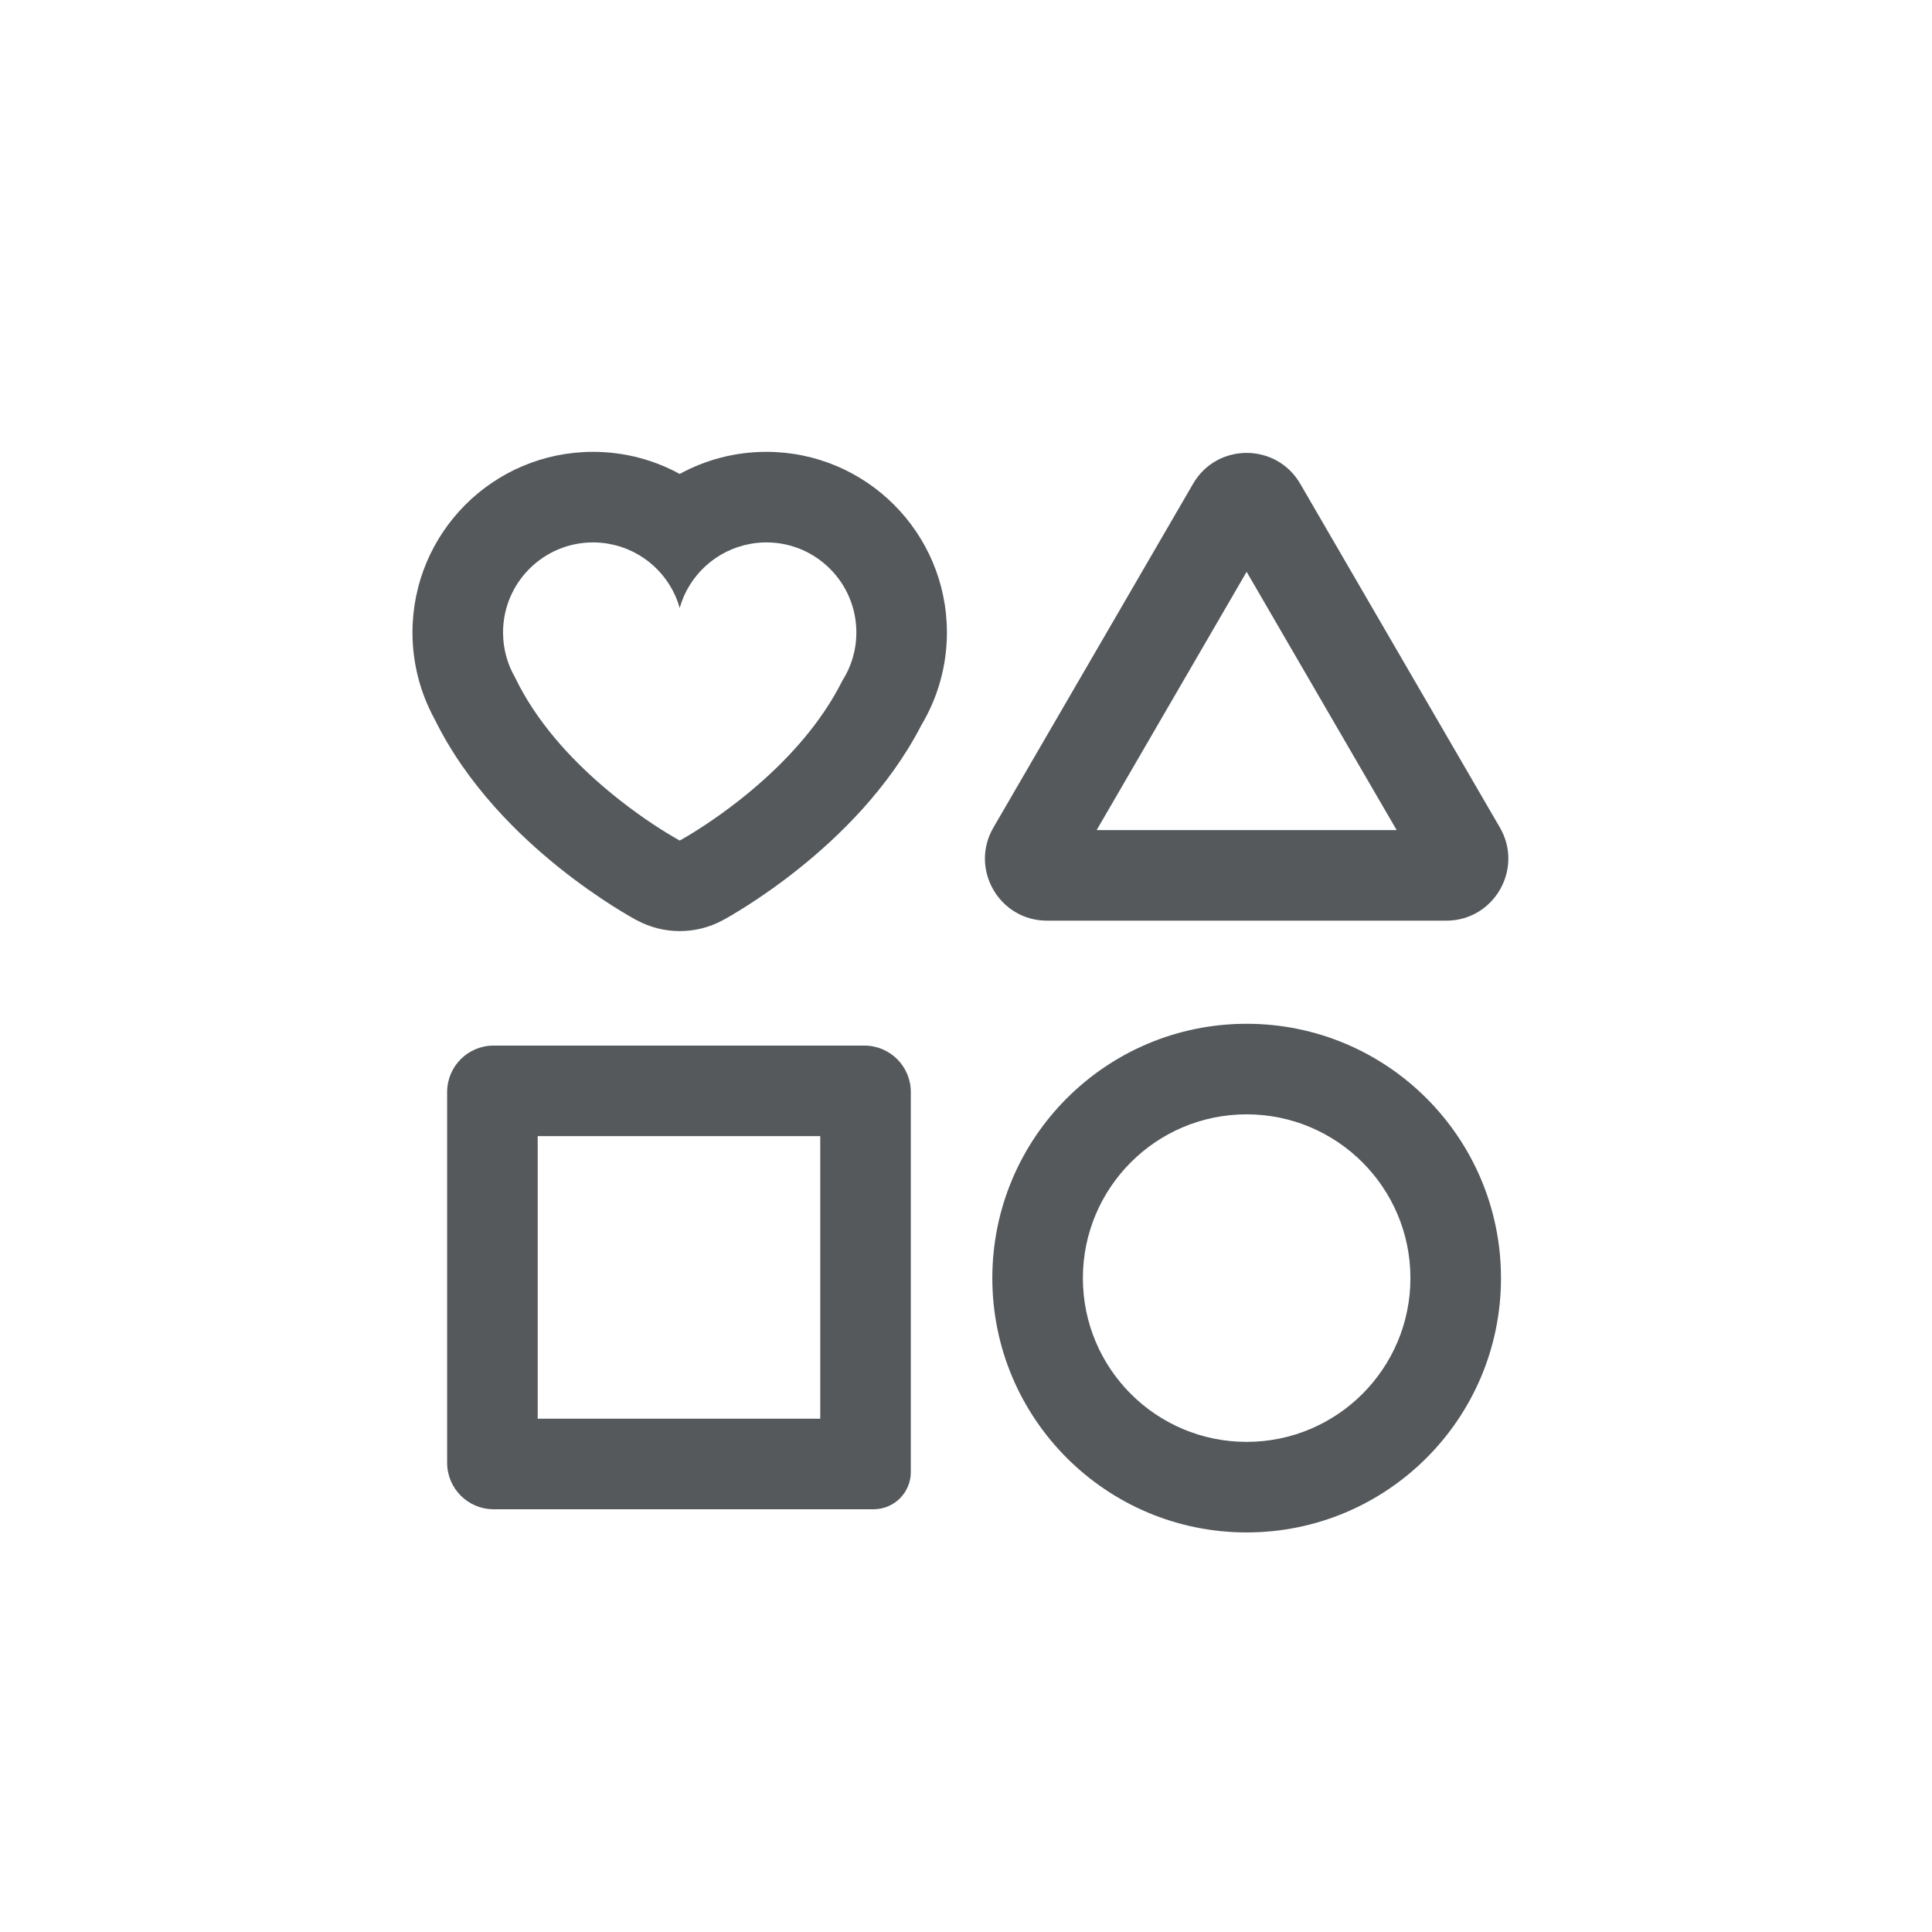 <svg width="32" height="32" viewBox="0 0 32 32" fill="none" xmlns="http://www.w3.org/2000/svg">
<path fill-rule="evenodd" clip-rule="evenodd" d="M10.549 15.243C10.77 15.362 11.015 15.422 11.258 15.422C11.502 15.422 11.747 15.363 11.969 15.243L11.972 15.241L11.975 15.239L11.985 15.234L12.011 15.22C12.033 15.208 12.061 15.192 12.095 15.172C12.164 15.132 12.257 15.076 12.37 15.004C12.594 14.861 12.9 14.653 13.235 14.384C13.873 13.874 14.713 13.073 15.261 12.01C15.53 11.56 15.684 11.034 15.684 10.476C15.684 8.824 14.345 7.484 12.693 7.484C12.173 7.484 11.684 7.617 11.258 7.85C10.832 7.617 10.344 7.484 9.823 7.484C8.171 7.484 6.832 8.823 6.832 10.476C6.832 10.994 6.965 11.486 7.2 11.914C7.741 13.015 8.603 13.842 9.256 14.367C9.598 14.641 9.91 14.854 10.139 15C10.254 15.073 10.35 15.131 10.42 15.171C10.456 15.192 10.484 15.208 10.506 15.22L10.533 15.235L10.543 15.24L10.546 15.242L10.549 15.243ZM8.53 11.219C8.881 11.95 9.447 12.559 9.973 13.012C10.395 13.376 10.79 13.64 11.028 13.787C11.171 13.875 11.258 13.922 11.258 13.922C11.258 13.922 11.344 13.876 11.487 13.787C11.725 13.639 12.121 13.375 12.542 13.01C13.052 12.569 13.599 11.981 13.951 11.276C14.099 11.045 14.184 10.77 14.184 10.476C14.184 9.652 13.517 8.984 12.693 8.984C12.603 8.984 12.515 8.992 12.43 9.008C11.866 9.108 11.412 9.525 11.258 10.069C11.104 9.525 10.65 9.108 10.087 9.008C10.001 8.992 9.913 8.984 9.823 8.984C9 8.984 8.332 9.652 8.332 10.476C8.332 10.746 8.404 11 8.53 11.219Z" fill="#0E1318" fill-opacity="0.7"/>
<path fill-rule="evenodd" clip-rule="evenodd" d="M21.536 8.013C21.14 7.331 20.156 7.331 19.761 8.013L16.454 13.707C16.056 14.391 16.55 15.249 17.341 15.249H23.955C24.746 15.249 25.24 14.391 24.843 13.707L21.536 8.013ZM20.648 9.471L18.164 13.749H23.133L20.648 9.471Z" fill="#0E1318" fill-opacity="0.7"/>
<path fill-rule="evenodd" clip-rule="evenodd" d="M24.861 21.17C24.861 23.496 22.975 25.382 20.648 25.382C18.322 25.382 16.436 23.496 16.436 21.17C16.436 18.843 18.322 16.957 20.648 16.957C22.975 16.957 24.861 18.843 24.861 21.17ZM23.361 21.17C23.361 22.668 22.146 23.882 20.648 23.882C19.15 23.882 17.936 22.668 17.936 21.17C17.936 19.672 19.15 18.457 20.648 18.457C22.146 18.457 23.361 19.672 23.361 21.17Z" fill="#0E1318" fill-opacity="0.7"/>
<path fill-rule="evenodd" clip-rule="evenodd" d="M7.406 18.088C7.406 17.662 7.75 17.318 8.176 17.318H14.316C14.741 17.318 15.086 17.662 15.086 18.088V24.382C15.086 24.722 14.81 24.998 14.47 24.998H8.176C7.75 24.998 7.406 24.653 7.406 24.228V18.088ZM8.906 23.498V18.818H13.586V23.498H8.906Z" fill="#0E1318" fill-opacity="0.7"/>
</svg>
